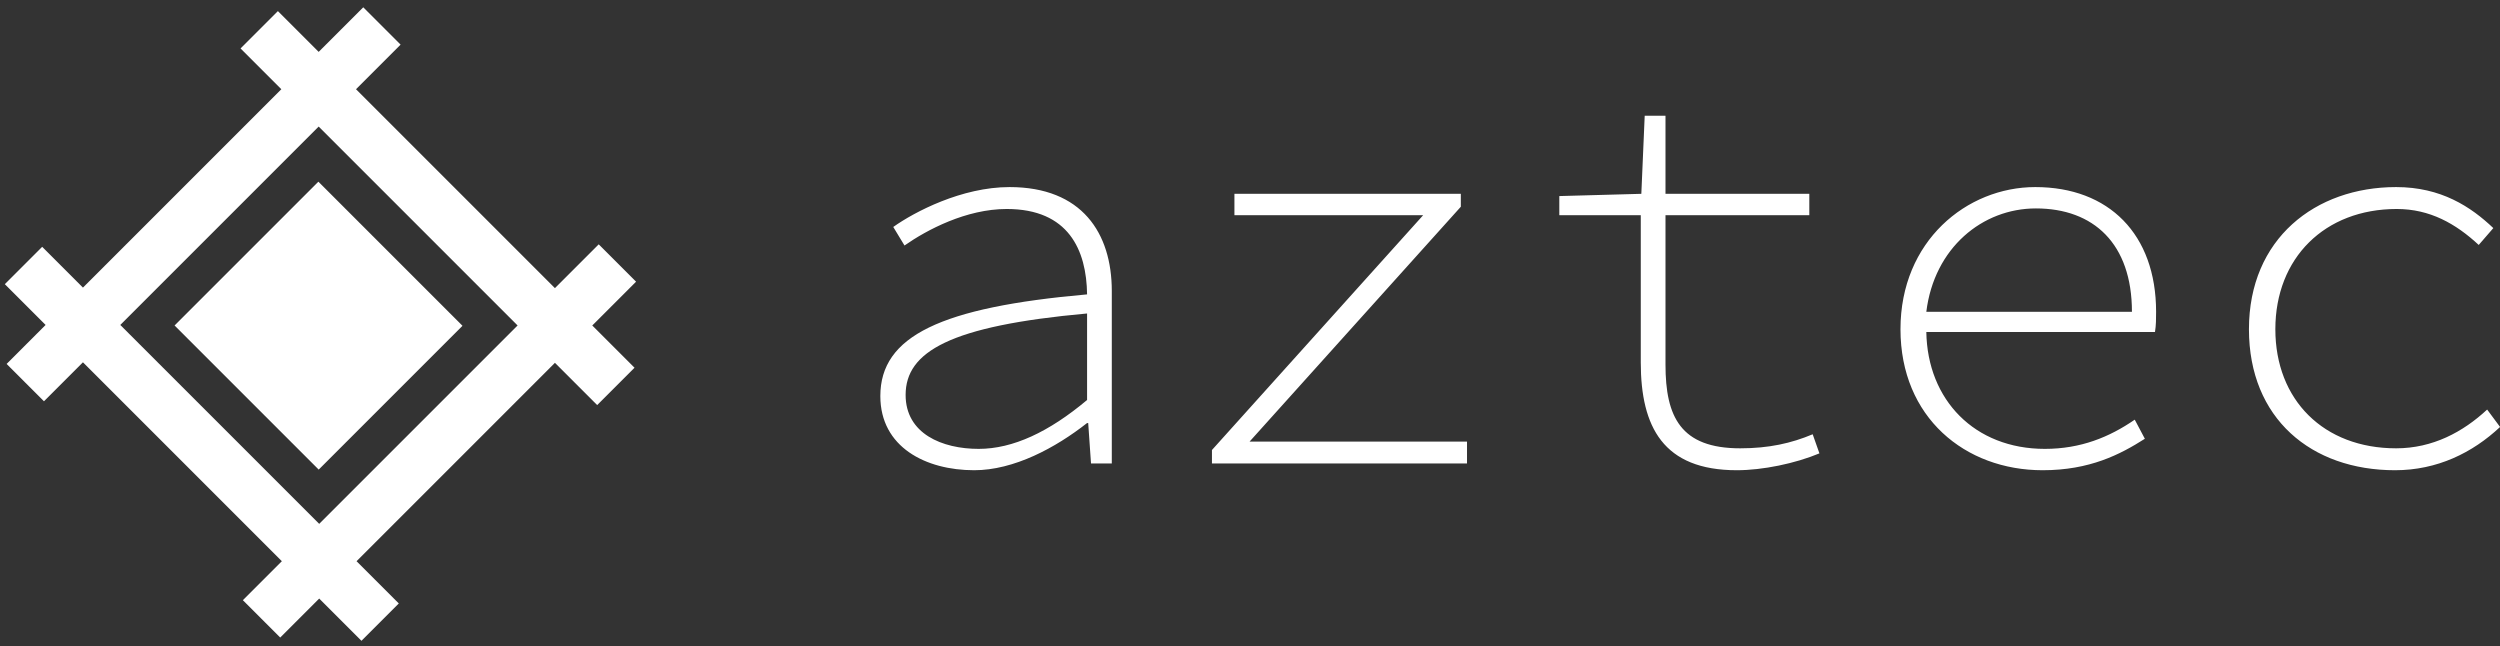 <?xml version="1.0" encoding="UTF-8"?>
<svg width="178px" height="46px" viewBox="0 0 178 46" version="1.1" xmlns="http://www.w3.org/2000/svg" xmlns:xlink="http://www.w3.org/1999/xlink">
    <rect x="0" y="0" width="178" height="46" fill="#333333" stroke="none"/>
    <!-- Generator: Sketch 52.4 (67378) - http://www.bohemiancoding.com/sketch -->
    <title>Group 2</title>
    <desc>Created with Sketch.</desc>
    <g id="AZTEC" stroke="none" stroke-width="1" fill="none" fill-rule="evenodd">
        <g id="Desktop-HD" transform="translate(-102, -55)">
            <g id="Group-2" transform="translate(99, 52)">
                <g id="Group" transform="translate(26, 26) rotate(-315) translate(-26, -26) translate(8, 8)" stroke="#FFFFFF">
                    <path d="M6.009,6.448 L29.798,6.448 L29.798,0.158 L29.798,6.448 L35.933,6.448 L29.798,6.448 L29.798,30.184 L35.933,30.184 L29.798,30.184 L29.798,35.99 L29.798,30.184 L6.009,30.184 L6.009,6.448 L0.023,6.448 L6.009,6.448 L6.009,30.184 L29.798,30.184 L29.798,6.448 L6.009,6.448 L6.009,0.079 L6.009,6.448 Z M6.009,30.184 L0.023,30.184 L6.009,30.184 L6.009,35.99 L6.009,30.184 Z" id="Shape" stroke-width="3.76" stroke-linecap="square"></path>
                    <rect id="Rectangle" stroke-width="2.72" fill="#FFFFFF" x="12.009" y="12.479" width="11.791" height="11.759"></rect>
                </g>
                <path d="M65.68,31.2 C65.68,26.92 70,24.88 80.4,23.96 C80.36,20.8 79.08,17.88 74.68,17.88 C71.8,17.88 69,19.36 67.4,20.48 L66.6,19.16 C68.12,18.08 71.48,16.32 74.88,16.32 C80.04,16.32 82.16,19.6 82.16,23.72 L82.16,36 L80.68,36 L80.48,33.12 L80.4,33.12 C78.16,34.88 75.2,36.48 72.36,36.48 C68.92,36.48 65.68,34.84 65.68,31.2 Z M67.48,31.12 C67.48,33.88 70.08,34.96 72.68,34.96 C75.12,34.96 77.68,33.76 80.4,31.48 L80.4,25.32 C70.64,26.2 67.48,28.04 67.48,31.12 Z M89.291,36 L89.291,35.04 L104.331,18.32 L90.891,18.32 L90.891,16.8 L107.011,16.8 L107.011,17.72 L91.971,34.44 L107.451,34.44 L107.451,36 L89.291,36 Z M119.823,28.8 L119.823,18.32 L114.023,18.32 L114.023,16.96 L119.863,16.8 L120.103,11.24 L121.583,11.24 L121.583,16.8 L131.823,16.8 L131.823,18.32 L121.583,18.32 L121.583,28.96 C121.583,32.68 122.663,34.92 126.903,34.92 C128.943,34.92 130.543,34.56 132.063,33.92 L132.543,35.28 C130.823,36 128.503,36.48 126.663,36.48 C121.423,36.48 119.823,33.4 119.823,28.8 Z M138.314,26.44 C138.314,20.16 143.034,16.32 147.914,16.32 C153.154,16.32 156.514,19.68 156.514,25.2 C156.514,25.68 156.514,26.16 156.434,26.64 L140.154,26.64 C140.234,31.48 143.594,34.96 148.594,34.96 C151.154,34.96 153.194,34.12 154.994,32.88 L155.714,34.24 C153.954,35.36 151.794,36.48 148.434,36.48 C142.914,36.48 138.314,32.72 138.314,26.44 Z M140.154,25.2 L154.794,25.2 C154.794,20.36 152.074,17.84 147.954,17.84 C144.154,17.84 140.714,20.64 140.154,25.2 Z M163.125,26.44 C163.125,20 167.845,16.32 173.605,16.32 C176.805,16.32 178.925,17.72 180.525,19.24 L179.485,20.44 C177.845,18.92 176.005,17.88 173.645,17.88 C168.525,17.88 165.005,21.36 165.005,26.44 C165.005,31.48 168.445,34.92 173.605,34.92 C176.205,34.92 178.365,33.76 180.085,32.16 L181.005,33.4 C179.045,35.24 176.525,36.48 173.525,36.48 C167.565,36.48 163.125,32.8 163.125,26.44 Z" id="aztec" fill="#FFFFFF"></path>
            </g>
        </g>
    </g>
</svg>
